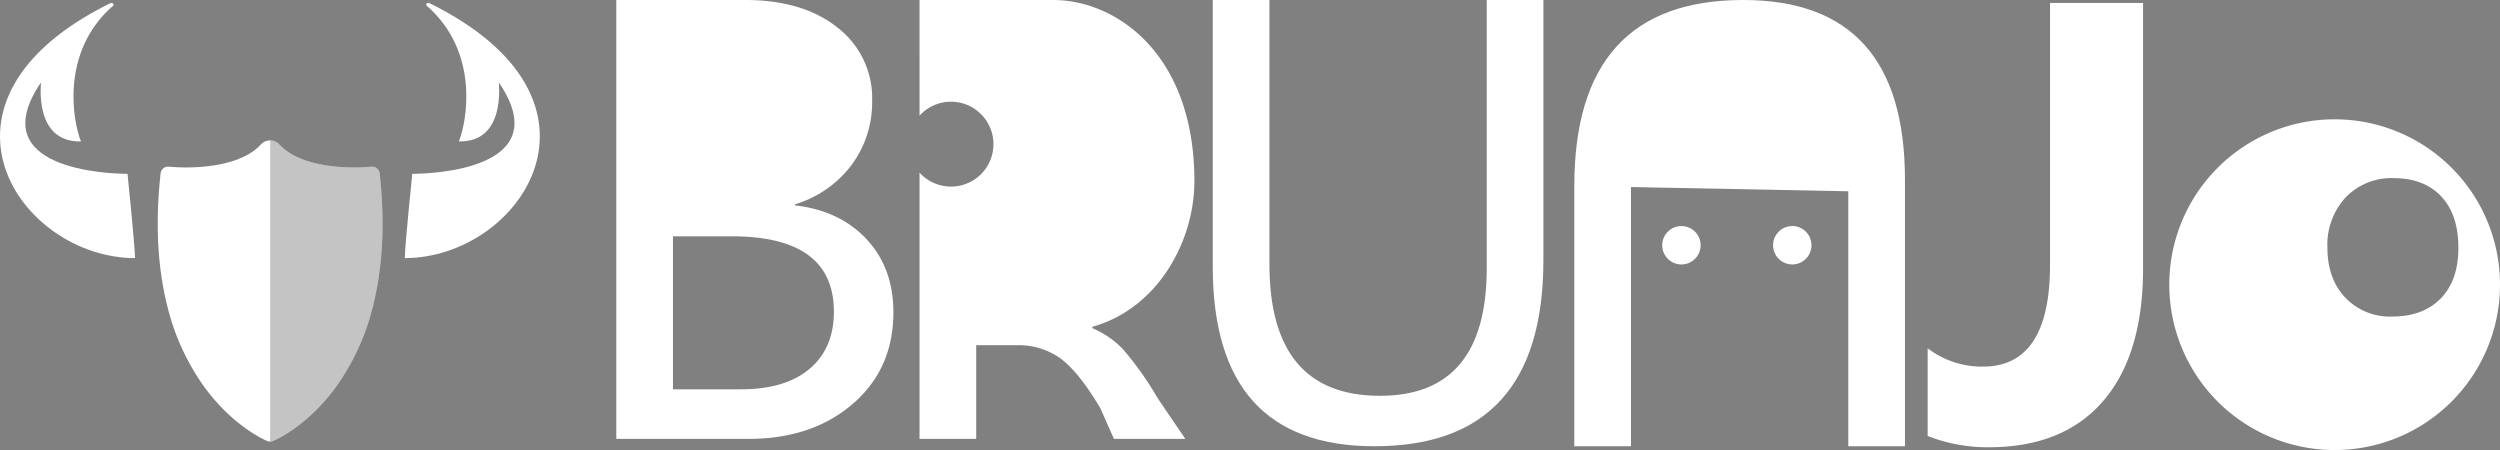 <svg xmlns="http://www.w3.org/2000/svg" width="530.721" height="95.535" viewBox="0 0 530.721 95.535"><rect x="0" y="0" width="530.721" height="95.535" fill="#808080" stroke="none"/><defs><style>.cls-1{fill:#fff;}.cls-2{fill:#ed7028;}.cls-3{opacity:0.3;}.cls-4{fill:#393939;}</style></defs><title>Asset 1</title><g id="Layer_2" data-name="Layer 2"><g id="Ebene_1" data-name="Ebene 1"><path class="cls-1" d="M495.618,25.328a35.104,35.104,0,1,0,35.104,35.104A35.104,35.104,0,0,0,495.618,25.328ZM518.137,63.359q-3.752,3.842-10.324,3.842a13.06,13.06,0,0,1-9.926-4.007q-3.804-4.007-3.804-10.65a14.768,14.768,0,0,1,3.896-10.662,13.458,13.458,0,0,1,10.178-4.066q6.388,0,10.059,3.853t3.671,10.945Q521.887,59.517,518.137,63.359Z"/><path class="cls-1" d="M370.055,0q-35.848,0-35.848,39.517V94.733h12.03V39.706l46.133.902V94.733h12.03V38.134Q404.399,0,370.055,0Z"/><path class="cls-1" d="M253.556,38.431C253.556,11.408,236.904,0,223.598,0h-28.39V24.553a9.011,9.011,0,1,1,0,12.098v56.518h12.03V73.281h8.661a15.231,15.231,0,0,1,9.203,2.797q3.849,2.797,8.481,10.556l2.894,6.535h15.161l-5.846-8.58a69.345,69.345,0,0,0-7.248-10.285,19.095,19.095,0,0,0-6.646-4.631v-.301C245.693,65.522,253.556,51.343,253.556,38.431Z"/><circle class="cls-1" cx="356.944" cy="52.063" r="4.077"/><circle class="cls-1" cx="380.48" cy="52.063" r="4.077"/><path class="cls-1" d="M435.197,56.22q0,21.607-14.245,21.607a18.94,18.94,0,0,1-11.731-3.89v18.614a34.666,34.666,0,0,0,12.988,2.394q15.801,0,24.271-9.816,8.467-9.816,8.468-28.19V.618H435.197Z"/><path class="cls-1" d="M315.618,0V56.96q0,27.066-22.676,27.067-23.458,0-23.458-27.969V0H257.455V56.599q0,38.134,34.344,38.134,35.848,0,35.848-39.517V0Z"/><path class="cls-1" d="M183.974,50.795q-5.686-6.104-15.188-7.188v-.241a23.384,23.384,0,0,0,11.999-8.361,22.248,22.248,0,0,0,4.361-13.594,18.911,18.911,0,0,0-7.338-15.548Q170.47,0,158.2,0H130.833V93.169h28.089q13.473,0,22.104-7.428t8.632-19.458Q189.657,56.9,183.974,50.795Zm-12.091,27.488q-5.141,4.362-14.585,4.361H142.862v-32.48h12.45q21.713,0,21.713,15.999Q177.026,73.922,171.882,78.282Z"/><path class="cls-1" d="M57.348,93.743a1.605,1.605,0,0,1-.602-.117c-.288-.116-7.13-2.95-13.353-11.457a49.541,49.541,0,0,1-7.936-17.438C33.418,56.526,32.96,47.13,34.094,36.807a1.606,1.606,0,0,1,1.775-1.42,41.276,41.276,0,0,0,7.802-.049c3.748-.387,8.824-1.512,11.723-4.677a2.656,2.656,0,0,1,1.953-.86h0a2.656,2.656,0,0,1,1.953.86c2.9,3.165,7.976,4.29,11.723,4.677a41.256,41.256,0,0,0,7.803.049,1.607,1.607,0,0,1,1.774,1.421c1.134,10.323.675,19.718-1.363,27.924a49.541,49.541,0,0,1-7.936,17.438c-6.223,8.506-13.065,11.34-13.353,11.457A1.605,1.605,0,0,1,57.348,93.743Z"/><path class="cls-2" d="M33.07,40.159v.01h.74v-.01c-.125-.007-.246.007-.371.004C33.316,40.166,33.198,40.151,33.07,40.159Z"/><path class="cls-1" d="M23.554.608c.435.016.511.086.557.519-11.438,9.844-8.61,24.763-6.924,28.895-10.14.223-8.409-12.499-8.505-12.502C-3.914,36.076,23.285,36.9,27.073,36.9c.006.088,1.514,14.657,1.593,17.892C4.077,54.791-18.737,21.358,23.554.608Z"/><path class="cls-1" d="M91.042.608c-.435.016-.511.086-.557.519,11.438,9.844,8.61,24.763,6.924,28.895,10.14.223,8.409-12.499,8.505-12.502C118.509,36.076,91.311,36.9,87.522,36.9c-.006.088-1.514,14.657-1.593,17.892C110.518,54.791,133.332,21.358,91.042.608Z"/><g class="cls-3"><path class="cls-4" d="M80.601,36.807a1.606,1.606,0,0,0-1.774-1.421,41.258,41.258,0,0,1-7.803-.049c-3.748-.387-8.824-1.512-11.723-4.677a2.656,2.656,0,0,0-1.954-.86V93.743a1.603,1.603,0,0,0,.602-.117c.288-.117,7.13-2.95,13.354-11.457a49.54,49.54,0,0,0,7.936-17.438C81.277,56.526,81.736,47.13,80.601,36.807Z"/></g></g></g></svg>